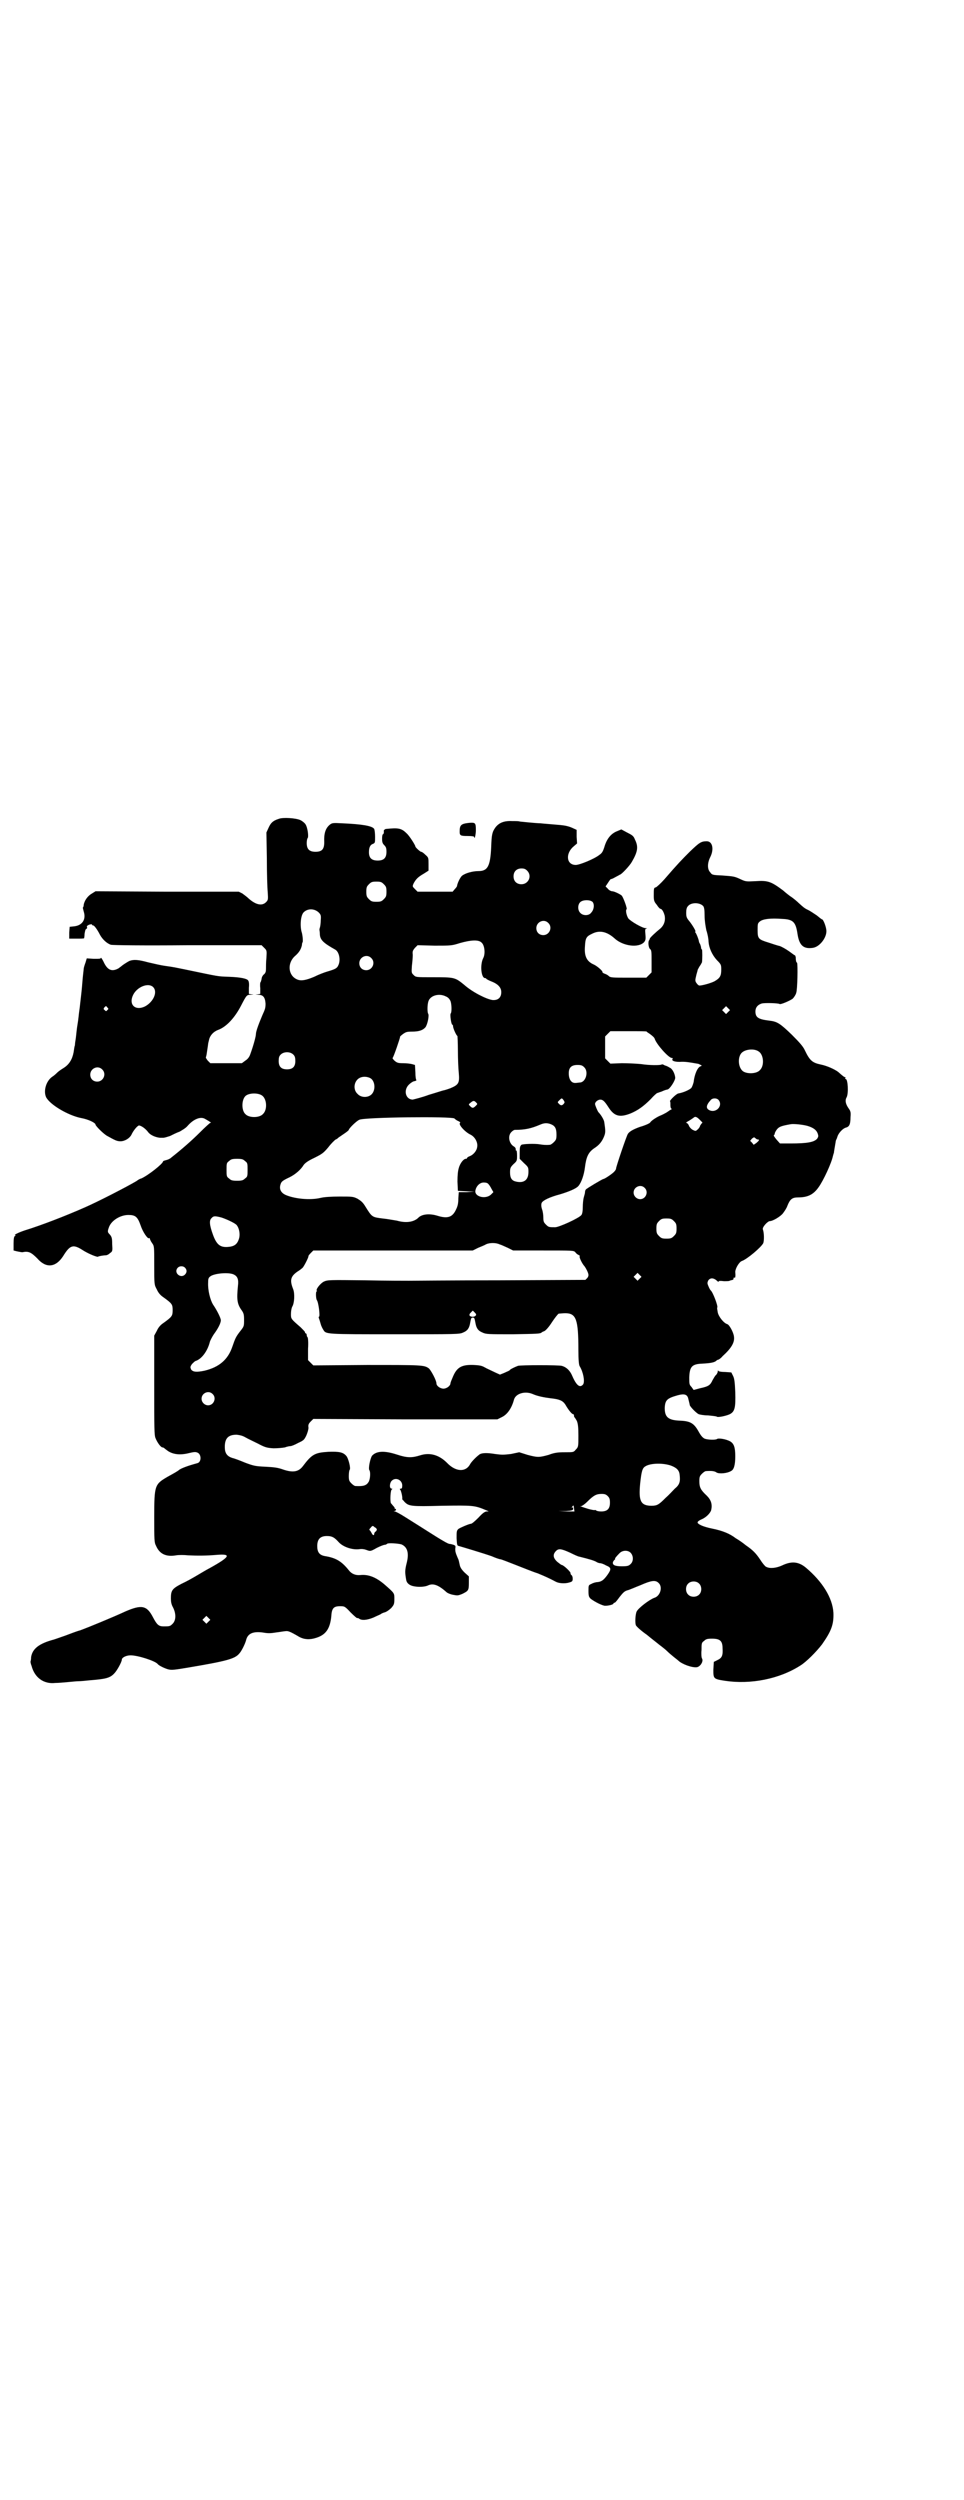 <?xml version="1.0" standalone="no"?>
<!DOCTYPE svg PUBLIC "-//W3C//DTD SVG 20010904//EN"
 "http://www.w3.org/TR/2001/REC-SVG-20010904/DTD/svg10.dtd">
<svg version="1.0" xmlns="http://www.w3.org/2000/svg"
 width="1100pt" height="2850pt" viewBox="0 0 1100 2850"
 preserveAspectRatio="xMidYMid meet">
<g transform="translate(0,2850) scale(0.5,-0.5)"
fill="#000000" stroke="none">
<path d="M636 3833 c-13 -4 -18 -9 -23 -20 l-5 -11 1 -59 c0 -33 1 -68 2 -77
1 -17 1 -18 -4 -23 -9 -9 -23 -6 -39 8 -4 4 -11 9 -15 12 l-8 4 -163 0 -164 1
-8 -5 c-9 -5 -17 -15 -19 -26 0 -3 -1 -6 -2 -6 0 -1 1 -5 2 -9 6 -18 -3 -32
-22 -34 l-10 -1 -1 -13 0 -14 17 0 c9 0 17 0 17 1 0 0 1 5 1 10 1 6 2 11 4 11
1 1 2 2 2 3 -2 3 0 5 5 7 4 1 6 1 6 0 0 -1 1 -2 3 -2 2 0 9 -9 15 -21 6 -11
16 -20 25 -23 5 -1 74 -2 176 -1 l168 0 6 -6 c6 -6 6 -6 5 -23 -1 -9 -1 -21
-1 -25 0 -6 -1 -9 -4 -12 -3 -2 -6 -7 -6 -11 -1 -4 -2 -8 -3 -8 0 0 -1 -6 0
-13 l0 -13 -6 -1 c-7 0 -6 0 1 -1 11 0 16 -5 17 -20 0 -10 -1 -13 -7 -26 -8
-19 -15 -37 -15 -44 0 -5 -6 -27 -13 -46 -2 -6 -6 -11 -11 -14 l-8 -6 -36 0
-36 0 -6 6 c-3 4 -5 7 -4 8 1 2 2 9 3 16 1 7 2 13 2 14 0 1 1 5 2 9 2 10 10
19 21 23 19 7 38 28 52 55 13 25 13 25 23 25 7 1 7 1 1 1 l-6 1 0 14 c1 9 0
15 -2 17 -3 4 -17 7 -43 8 -28 1 -20 0 -102 17 -20 4 -23 5 -45 8 -8 1 -25 5
-38 8 -22 6 -33 7 -43 3 -4 -2 -15 -9 -17 -11 -1 -1 -4 -3 -8 -6 -15 -8 -25
-4 -34 16 -3 6 -6 10 -6 8 0 -2 -3 -2 -16 -2 l-16 1 -3 -10 c-2 -5 -4 -12 -4
-14 0 -2 -2 -16 -3 -30 -1 -14 -3 -32 -4 -40 -1 -8 -2 -19 -3 -25 -1 -6 -2
-20 -4 -31 -2 -11 -3 -25 -4 -32 -1 -6 -2 -13 -2 -16 -1 -2 -2 -9 -3 -16 -3
-16 -10 -28 -23 -36 -5 -3 -12 -8 -14 -10 -2 -2 -7 -7 -12 -10 -14 -10 -20
-32 -14 -46 8 -17 50 -42 80 -48 17 -3 33 -11 33 -15 0 -3 19 -22 27 -26 18
-10 22 -12 30 -12 10 0 21 7 25 15 4 9 13 20 17 21 5 0 15 -7 21 -15 5 -7 17
-12 27 -13 1 0 5 0 8 0 2 0 9 2 15 4 6 3 16 8 22 10 5 3 14 8 18 13 14 16 30
22 40 16 14 -8 15 -9 12 -9 -1 0 -12 -10 -24 -22 -18 -18 -42 -39 -65 -57 -3
-3 -8 -5 -12 -6 -4 -1 -7 -2 -7 -3 0 -5 -34 -32 -50 -39 -2 0 -7 -3 -11 -6
-22 -13 -88 -47 -118 -60 -43 -19 -100 -41 -136 -52 -15 -5 -27 -11 -22 -11 1
0 1 -1 -1 -2 -2 -1 -3 -6 -3 -17 l0 -16 8 -2 c5 -1 10 -2 12 -2 14 3 20 0 34
-14 20 -23 42 -21 59 5 16 26 23 28 46 13 11 -7 32 -16 34 -14 1 1 12 3 17 3
3 0 7 2 10 5 6 4 6 5 5 21 0 13 -1 16 -5 21 -6 6 -6 7 -2 18 6 15 26 27 44 27
16 0 21 -4 28 -24 5 -15 16 -31 19 -29 1 1 2 0 2 -1 0 -1 2 -6 5 -10 5 -7 5
-7 5 -51 0 -44 0 -44 6 -55 3 -7 8 -13 14 -17 21 -15 22 -17 22 -30 0 -13 -1
-15 -22 -30 -6 -4 -11 -10 -14 -17 l-6 -11 0 -113 c0 -100 0 -114 3 -121 4
-10 12 -21 16 -21 1 0 3 -1 3 -1 1 -1 5 -4 9 -7 12 -8 28 -10 48 -5 12 3 16 3
20 1 9 -4 9 -22 -1 -24 -22 -6 -35 -11 -41 -15 -3 -3 -14 -9 -25 -15 -31 -18
-32 -19 -32 -93 0 -51 0 -58 4 -65 8 -19 23 -26 46 -22 6 1 18 1 27 0 21 -1
42 -1 65 1 35 3 32 -4 -17 -31 -4 -2 -16 -9 -26 -15 -10 -6 -26 -15 -37 -20
-21 -11 -24 -15 -24 -33 0 -8 1 -14 5 -21 7 -14 7 -29 -1 -37 -6 -6 -7 -6 -21
-6 -11 0 -15 4 -24 21 -14 27 -26 29 -63 13 -28 -13 -84 -36 -103 -43 -8 -2
-23 -8 -34 -12 -11 -4 -23 -8 -26 -9 -34 -9 -49 -21 -52 -40 0 -5 -1 -9 -1 -9
-1 -1 0 -6 2 -11 7 -27 28 -42 54 -39 6 0 19 1 29 2 10 1 21 2 25 2 4 0 15 1
24 2 37 3 47 5 57 16 6 6 17 26 17 31 0 5 10 10 20 10 17 0 57 -13 62 -20 2
-3 16 -10 24 -12 8 -2 15 -1 45 4 89 15 107 20 117 32 5 5 14 23 16 32 4 14
16 19 38 16 11 -2 17 -2 29 0 9 1 19 3 22 3 6 1 10 0 32 -13 11 -6 24 -7 39
-2 22 7 31 21 34 48 1 19 5 24 20 24 10 0 11 0 24 -14 8 -8 15 -14 15 -13 1 0
3 0 4 -1 6 -5 18 -4 33 2 8 4 16 7 17 8 1 1 5 3 9 4 4 1 11 6 15 10 6 7 7 9 7
20 0 14 1 13 -23 34 -19 16 -36 23 -55 21 -11 -1 -20 3 -26 11 -16 20 -29 28
-53 32 -14 2 -19 9 -19 23 0 16 7 23 22 23 12 0 17 -3 27 -14 10 -11 31 -18
47 -16 6 1 12 0 17 -2 8 -3 9 -3 23 5 8 4 16 7 18 7 2 0 4 1 5 2 2 3 26 1 33
-1 14 -6 18 -20 12 -43 -4 -16 -4 -21 -1 -38 1 -7 7 -12 15 -14 12 -3 27 -2
34 1 12 6 24 2 43 -15 2 -2 9 -5 15 -6 10 -2 11 -2 21 2 14 7 15 8 15 25 l0
15 -10 9 c-7 7 -10 12 -11 18 -1 4 -2 11 -4 14 -6 14 -6 16 -6 22 1 6 1 7 -4
9 -3 1 -7 2 -9 2 -3 0 -15 7 -28 15 -13 8 -30 19 -38 24 -8 5 -24 15 -35 22
-11 7 -22 13 -24 13 -3 0 -3 1 0 1 3 1 4 5 1 5 -2 0 -2 1 -1 1 0 1 -1 3 -3 5
-2 2 -4 5 -6 7 -2 6 -1 29 2 31 2 2 2 2 0 2 -6 0 -5 13 0 18 9 9 24 2 24 -11
0 -5 -1 -7 -3 -7 -3 0 -3 -1 -2 -2 2 -1 6 -17 5 -22 0 -1 3 -3 5 -6 10 -10 14
-11 86 -9 70 1 74 1 100 -10 7 -3 8 -3 2 -3 -4 0 -9 -3 -19 -14 -8 -8 -15 -14
-17 -14 -4 0 -25 -9 -29 -12 -4 -4 -4 -6 -4 -21 1 -16 1 -17 6 -18 7 -2 54
-16 74 -23 9 -4 18 -7 20 -7 2 0 17 -6 35 -13 18 -7 40 -16 50 -19 17 -7 28
-12 41 -19 7 -4 21 -5 31 -2 7 2 8 3 8 9 0 3 -1 7 -3 8 -2 2 -2 3 -2 4 2 2
-16 19 -20 19 -1 0 -5 3 -10 7 -10 9 -11 17 -3 25 6 6 12 5 32 -4 10 -5 19 -9
21 -9 24 -6 34 -9 39 -12 3 -2 7 -3 9 -3 2 0 8 -2 13 -5 12 -5 13 -8 3 -22 -8
-11 -13 -15 -22 -16 -4 0 -11 -2 -14 -4 -7 -3 -7 -3 -7 -16 0 -12 1 -14 5 -18
9 -7 27 -16 33 -16 9 0 19 3 19 5 0 1 1 2 3 2 1 0 6 6 11 13 8 10 11 13 17 15
5 1 18 7 31 12 25 11 34 12 41 5 10 -9 4 -30 -10 -34 -11 -4 -36 -23 -40 -31
-3 -6 -4 -25 -2 -31 1 -3 12 -13 25 -22 12 -10 24 -19 25 -20 1 -1 5 -4 9 -7
4 -3 10 -8 13 -11 3 -3 10 -9 15 -13 5 -4 9 -7 10 -8 8 -8 32 -17 43 -15 8 2
15 14 11 20 -1 1 -2 10 -1 19 0 15 0 17 6 21 4 4 7 5 18 5 18 0 24 -5 24 -22
1 -16 -1 -22 -12 -27 l-8 -4 -1 -18 c0 -20 0 -21 26 -25 59 -9 125 4 173 35
13 8 36 31 49 48 21 30 27 45 26 72 -2 34 -25 71 -63 103 -17 14 -33 15 -54 5
-13 -6 -28 -8 -37 -3 -2 1 -8 8 -13 16 -10 15 -17 22 -33 33 -6 5 -16 12 -23
16 -13 10 -29 17 -54 22 -20 4 -33 10 -33 14 0 2 4 5 9 7 10 4 20 14 22 21 3
13 0 23 -10 33 -14 13 -17 19 -17 33 0 10 1 12 6 17 3 3 7 6 9 6 13 1 20 0 24
-3 6 -4 25 -2 33 3 7 3 10 14 10 34 0 20 -3 29 -12 34 -9 5 -27 8 -30 5 -3 -2
-20 -2 -28 1 -4 2 -8 6 -13 15 -11 20 -19 25 -43 26 -27 1 -35 8 -35 29 1 18
5 22 30 29 15 4 22 2 24 -9 1 -4 2 -8 2 -8 0 -1 1 -3 1 -5 0 -3 13 -17 20 -21
2 -1 12 -3 22 -3 10 -1 20 -2 20 -3 3 -2 22 2 30 6 11 6 13 15 12 50 -1 23 -2
31 -5 37 l-4 8 -14 1 c-8 0 -14 1 -15 2 -1 2 -2 2 -2 -1 0 -2 -2 -6 -4 -8 -2
-1 -5 -7 -8 -12 -5 -11 -9 -14 -28 -18 l-15 -4 -5 7 c-5 5 -5 7 -5 22 1 24 6
30 29 31 21 1 28 3 32 6 2 2 4 3 5 3 1 0 6 3 10 8 21 19 28 32 26 45 -1 9 -10
26 -15 28 -8 2 -20 17 -22 27 -1 6 -2 11 -1 11 2 3 -10 35 -15 39 -1 1 -3 4
-5 9 -3 7 -3 8 -1 13 4 7 12 7 19 1 3 -3 5 -4 5 -3 0 2 4 2 12 1 7 0 12 0 13
1 1 0 2 1 3 1 1 0 3 1 4 1 1 0 2 1 2 3 0 2 1 3 2 2 2 -1 3 2 2 13 0 8 9 23 15
25 12 4 45 32 49 41 2 6 2 23 -1 31 -2 5 11 19 16 19 7 0 25 11 30 18 3 4 8
11 10 17 6 15 11 19 24 19 22 0 35 6 47 23 11 15 30 56 33 72 1 2 1 5 2 6 0 2
3 19 4 25 0 2 1 4 1 5 1 1 2 4 3 7 2 8 12 19 19 21 8 2 11 7 11 24 1 12 0 14
-5 21 -6 9 -8 17 -4 24 5 9 3 42 -2 42 -1 0 -2 1 -1 2 1 1 1 2 0 2 -2 0 -6 3
-16 12 -8 6 -25 14 -40 17 -19 4 -25 9 -36 32 -4 9 -12 18 -30 36 -26 25 -33
30 -51 32 -25 3 -32 7 -32 21 0 9 5 15 14 18 6 2 39 1 41 -1 2 -2 23 7 30 12
3 3 7 9 8 13 3 7 4 66 2 69 -2 1 -3 5 -3 13 -1 2 -1 4 -2 4 -1 0 -6 4 -13 9
-7 5 -16 10 -21 12 -5 1 -17 5 -26 8 -23 7 -25 9 -25 28 0 14 0 16 5 20 7 6
25 8 51 6 25 -1 31 -7 35 -34 4 -27 14 -35 35 -32 15 2 31 22 31 38 0 9 -7 27
-10 27 -1 0 -6 4 -12 9 -6 4 -15 10 -19 12 -9 4 -12 7 -22 16 -3 3 -12 11 -20
16 -8 6 -15 12 -16 13 -27 20 -34 23 -63 21 -21 -1 -22 -1 -33 4 -15 7 -16 7
-43 9 -21 1 -23 1 -27 7 -7 7 -7 21 0 35 9 18 5 36 -8 36 -13 0 -17 -3 -38
-23 -19 -19 -27 -27 -59 -64 -8 -9 -17 -17 -19 -18 -5 -1 -5 -2 -5 -20 0 -10
1 -13 7 -20 3 -5 7 -9 8 -9 4 0 8 -8 10 -16 2 -12 -2 -22 -10 -29 -10 -8 -24
-21 -24 -23 0 -1 -1 -2 -1 -3 -4 -3 -2 -19 2 -21 3 -3 3 -7 3 -28 l0 -25 -6
-6 -6 -6 -41 0 c-37 0 -41 0 -45 4 -2 2 -6 4 -9 5 -3 1 -6 3 -5 4 0 3 -13 14
-20 17 -16 7 -22 19 -20 42 1 18 3 22 16 28 17 9 34 5 51 -10 19 -18 55 -23
68 -9 3 4 4 6 3 17 -1 11 -1 13 2 14 3 0 2 1 -2 1 -7 0 -33 15 -39 22 -4 6 -7
19 -4 21 2 1 -7 26 -11 31 -3 3 -17 10 -22 10 -2 0 -7 2 -10 6 l-5 5 6 9 c3 5
6 8 6 8 0 -1 5 1 10 4 6 3 11 6 11 6 3 0 22 20 27 29 14 24 15 35 7 51 -3 8
-6 10 -18 16 l-13 7 -12 -5 c-13 -6 -22 -18 -27 -36 -3 -9 -5 -13 -11 -17 -11
-9 -45 -23 -54 -23 -22 0 -24 27 -4 43 l7 6 -1 15 0 16 -11 5 c-7 3 -15 5 -26
6 -22 2 -37 3 -46 4 -4 0 -17 1 -27 2 -10 1 -20 2 -20 2 -1 1 -9 1 -17 1 -19
1 -30 -4 -38 -14 -8 -11 -9 -17 -10 -45 -2 -44 -8 -55 -29 -55 -14 0 -31 -5
-38 -11 -4 -4 -10 -16 -11 -23 0 -1 -2 -4 -5 -7 l-5 -6 -40 0 -40 0 -6 6 c-6
6 -6 6 -3 13 5 9 9 14 23 22 l11 7 0 15 c0 14 0 15 -7 21 -4 4 -8 7 -10 7 -2
0 -13 10 -13 12 0 3 -14 25 -20 30 -12 12 -19 13 -48 10 -2 -1 -3 -2 -4 -3 0
-2 0 -4 0 -6 -1 -2 -1 -3 -2 -3 -1 0 -2 -4 -2 -10 0 -8 1 -11 5 -15 4 -4 5 -7
5 -15 0 -14 -6 -20 -20 -20 -14 0 -20 6 -20 19 0 11 3 17 9 19 5 2 5 3 5 16 0
8 -1 16 -2 18 -4 7 -27 11 -74 13 -19 1 -22 1 -27 -3 -10 -8 -14 -20 -13 -40
0 -16 -5 -22 -20 -22 -14 0 -20 6 -20 20 0 5 1 10 2 11 3 3 0 25 -5 32 -2 3
-7 7 -11 9 -10 5 -41 7 -50 3z m567 -118 c12 -12 3 -31 -13 -31 -11 0 -18 7
-18 18 0 11 7 18 18 18 6 0 9 -1 13 -5z m-327 -31 c5 -5 6 -7 6 -17 0 -10 -1
-12 -6 -17 -5 -5 -7 -6 -17 -6 -10 0 -12 1 -17 6 -5 5 -6 7 -6 17 0 10 1 12 6
17 5 5 7 6 17 6 10 0 12 -1 17 -6z m476 -40 c5 -5 4 -18 -3 -25 -5 -7 -18 -7
-24 -1 -7 6 -7 19 -1 25 6 6 22 6 28 1z m253 -10 c2 -3 3 -8 3 -22 0 -11 2
-23 4 -33 3 -9 5 -20 5 -26 1 -14 8 -30 19 -42 10 -10 10 -11 10 -22 0 -14 -3
-19 -15 -26 -7 -4 -28 -10 -35 -10 -1 0 -4 2 -6 5 -3 4 -4 6 -2 14 2 10 4 14
4 16 0 1 2 4 4 8 3 4 5 8 6 10 1 6 1 28 0 29 -1 1 -2 2 -2 4 0 2 -1 5 -2 8 -2
3 -3 6 -3 7 -1 6 -6 18 -8 20 -1 1 -1 2 0 2 2 0 -6 14 -14 24 -6 7 -7 10 -7
19 0 7 1 12 4 15 7 9 27 9 35 0z m-878 -14 c5 -5 6 -7 5 -18 0 -6 -1 -14 -2
-17 -1 -2 -1 -5 -1 -5 0 -1 1 -5 1 -11 1 -12 8 -19 35 -34 9 -5 13 -24 7 -36
-3 -7 -8 -9 -25 -14 -7 -2 -20 -7 -30 -12 -19 -8 -30 -10 -39 -6 -21 9 -23 38
-4 54 9 8 13 15 15 24 0 3 1 6 1 6 2 0 1 14 -1 22 -5 15 -3 40 4 47 9 9 24 9
34 0z m524 -24 c11 -10 3 -28 -11 -28 -9 0 -16 6 -16 16 0 14 17 22 27 12z
m-152 -45 c7 -6 9 -25 4 -35 -8 -15 -5 -46 4 -46 2 0 3 -1 3 -2 0 0 5 -3 10
-5 16 -6 24 -14 24 -25 0 -12 -7 -19 -20 -18 -14 2 -46 18 -65 35 -21 17 -22
17 -72 17 -38 0 -38 0 -43 5 -5 5 -5 5 -4 21 1 8 2 19 2 25 -1 8 0 10 5 16 l6
6 39 -1 c38 0 39 0 58 6 25 7 42 8 49 1z m-252 -35 c11 -10 3 -28 -11 -28 -9
0 -16 6 -16 16 0 14 17 22 27 12z m-498 -66 c12 -11 1 -35 -19 -45 -22 -10
-37 5 -26 27 9 18 34 28 45 18z m669 -22 c5 -2 8 -6 10 -10 3 -8 3 -25 1 -28
-3 -2 1 -26 3 -26 1 0 2 -2 2 -4 0 -5 8 -22 10 -22 0 0 1 -15 1 -33 0 -19 1
-42 2 -51 2 -23 0 -27 -19 -35 -8 -3 -15 -5 -16 -5 -1 0 -16 -5 -33 -10 -16
-6 -33 -10 -37 -11 -16 0 -22 21 -9 34 4 4 10 8 13 8 4 1 5 2 4 3 -1 1 -2 8
-2 17 l-1 17 -7 2 c-4 1 -13 2 -20 2 -12 0 -14 1 -20 6 -3 3 -5 6 -4 6 2 1 18
48 17 48 -1 0 2 3 6 6 7 5 9 6 21 6 16 0 25 3 31 10 5 7 9 28 6 31 -2 4 -2 21
1 29 5 13 25 18 40 10z m-773 -25 c3 -3 3 -3 0 -6 -3 -3 -3 -3 -6 0 -3 2 -3 3
-1 6 4 4 4 4 7 0z m1417 -10 l-5 -5 -4 4 -5 5 4 4 5 5 4 -4 5 -5 -4 -4z m-186
-45 c0 -1 4 -3 8 -6 4 -3 9 -7 10 -10 4 -13 32 -44 39 -44 2 0 3 -1 2 -2 -3
-4 3 -7 16 -7 12 1 23 -1 40 -4 3 0 6 -2 8 -3 3 -1 3 -2 0 -3 -7 -2 -14 -18
-16 -36 -1 -4 -3 -10 -5 -13 -3 -4 -18 -11 -30 -13 -5 -1 -20 -16 -19 -18 1 0
1 -4 1 -9 0 -4 1 -8 3 -8 1 0 -1 -2 -4 -3 -3 -2 -7 -5 -9 -6 -2 -1 -7 -4 -12
-6 -8 -3 -22 -12 -24 -16 -1 -2 -12 -7 -23 -10 -14 -5 -24 -10 -28 -16 -3 -4
-27 -75 -27 -79 0 -2 -2 -5 -4 -7 -3 -4 -22 -17 -25 -17 -2 0 -39 -22 -40 -24
-1 -1 -2 -4 -2 -7 0 -2 -2 -8 -3 -12 -1 -4 -2 -14 -2 -21 0 -9 -1 -15 -3 -18
-5 -7 -51 -28 -60 -28 -14 0 -15 0 -21 6 -5 5 -6 7 -6 16 0 5 -1 14 -3 19 -2
6 -2 11 -1 14 2 6 19 14 42 20 20 6 37 13 42 19 7 8 13 26 15 43 3 24 8 34 21
43 11 7 18 15 23 28 3 8 3 12 0 32 -1 6 -8 17 -13 22 -2 2 -8 16 -8 19 0 5 7
10 12 10 6 0 10 -4 19 -18 13 -20 25 -23 49 -14 17 7 30 16 47 33 7 8 14 14
15 14 1 0 5 2 9 3 9 4 10 4 14 5 5 0 18 20 18 27 -1 10 -7 21 -13 23 -3 2 -7
4 -11 5 -3 2 -6 3 -7 2 -3 -2 -28 -2 -47 1 -10 1 -30 2 -44 2 l-26 -1 -6 6 -6
6 0 25 0 25 6 6 6 6 42 0 c22 0 41 0 41 -1z m255 -45 c12 -7 14 -33 3 -43 -8
-9 -32 -9 -40 -1 -10 10 -10 31 -2 40 8 9 29 11 39 4z m-1061 -8 c3 -3 4 -7 4
-14 0 -13 -6 -19 -19 -19 -13 0 -19 6 -19 19 0 7 1 11 4 14 7 8 23 8 30 0z
m663 -28 c11 -10 4 -34 -9 -35 -3 0 -7 -1 -10 -1 -10 -1 -16 8 -16 22 0 13 6
19 20 19 8 0 11 -1 15 -5z m-1100 -5 c11 -10 3 -28 -11 -28 -9 0 -16 6 -16 16
0 14 17 22 27 12z m612 -20 c11 -6 13 -27 3 -37 -8 -8 -24 -8 -32 1 -9 8 -9
23 -1 32 7 8 20 9 30 4z m-248 -39 c12 -7 14 -33 3 -43 -8 -9 -32 -9 -40 0 -9
8 -9 32 0 41 7 7 27 8 37 2z m689 -11 c3 -5 3 -5 1 -8 -4 -5 -7 -5 -11 -1 -4
4 -4 4 0 8 6 6 6 6 10 1z m354 0 c10 -12 -4 -29 -19 -24 -11 4 -10 12 1 24 4
5 14 5 18 0z m-554 -5 c4 -4 4 -4 0 -8 -6 -6 -8 -6 -13 -1 -4 4 -4 4 1 8 6 5
8 5 12 1z m-40 -43 c4 -2 5 -3 4 -4 -5 -3 11 -21 24 -27 10 -5 17 -18 15 -28
-1 -9 -9 -18 -17 -21 -3 -1 -6 -3 -6 -4 0 -1 -1 -2 -3 -2 -5 0 -13 -10 -16
-21 -2 -7 -3 -16 -3 -31 l1 -21 19 -1 19 -1 -18 -1 -18 0 -1 -14 c0 -10 -1
-17 -5 -25 -8 -18 -19 -22 -42 -15 -19 6 -37 4 -45 -5 -10 -9 -27 -12 -48 -6
-7 1 -22 4 -33 5 -24 3 -24 3 -39 27 -6 10 -10 13 -18 18 -10 5 -12 5 -41 5
-18 0 -35 -1 -43 -3 -25 -6 -61 -2 -81 7 -10 5 -14 13 -11 23 2 7 4 9 21 17
14 7 26 18 32 28 3 4 9 9 24 16 18 9 21 11 32 24 6 8 14 16 17 18 3 1 5 3 6 4
1 1 6 4 13 9 6 4 11 8 11 9 0 3 17 20 24 23 11 6 211 8 217 3 2 -2 6 -5 9 -6z
m551 3 c4 -4 7 -7 6 -7 -1 0 -3 -3 -5 -6 -1 -4 -4 -8 -7 -10 -3 -3 -4 -3 -10
0 -4 2 -8 7 -9 10 -1 3 -4 6 -6 6 -1 0 1 2 5 4 4 2 9 6 11 7 4 4 7 4 15 -4z
m-340 -10 c10 -4 13 -10 13 -24 0 -10 -1 -12 -6 -17 -3 -3 -7 -6 -9 -6 -9 -1
-17 0 -23 1 -11 2 -38 1 -42 -1 -3 -3 -4 -5 -4 -18 l0 -14 10 -10 c10 -9 10
-10 10 -20 0 -18 -10 -26 -28 -22 -10 2 -14 8 -14 21 0 10 1 12 8 19 8 7 8 8
8 20 0 7 -1 12 -2 11 -1 -1 -1 1 -1 3 0 2 -1 4 -4 6 -11 6 -15 24 -6 33 3 3 6
5 8 5 23 0 37 3 58 12 9 4 16 4 24 1z m586 -4 c13 -4 20 -9 23 -17 2 -6 2 -7
-1 -12 -7 -8 -22 -11 -61 -11 l-24 0 -8 9 c-4 5 -7 9 -6 10 1 0 2 2 2 3 0 2 2
6 5 10 5 6 9 8 32 12 8 1 27 -1 38 -4z m-113 -31 c4 0 2 -3 -4 -8 l-6 -4 -4 5
-4 4 4 5 c4 3 5 4 8 1 2 -2 4 -3 6 -3z m-1171 -49 c6 -4 6 -6 6 -20 0 -14 0
-16 -6 -20 -4 -4 -7 -5 -18 -5 -11 0 -14 1 -18 5 -6 4 -6 6 -6 20 0 14 0 16 6
20 4 4 7 5 18 5 11 0 14 -1 18 -5z m556 -53 c2 -2 5 -7 7 -11 l4 -7 -6 -6
c-13 -11 -38 -4 -35 10 2 10 10 18 19 18 5 0 9 -1 11 -4z m356 -8 c10 -9 3
-26 -10 -26 -8 0 -15 7 -15 15 0 13 16 20 25 11z m-965 -68 c12 -4 31 -13 34
-17 6 -7 8 -20 6 -29 -4 -15 -11 -20 -27 -21 -17 -1 -25 6 -33 28 -8 22 -9 33
-3 38 4 5 8 5 23 1z m1032 -8 c5 -5 6 -7 6 -17 0 -10 -1 -12 -6 -17 -5 -5 -7
-6 -17 -6 -10 0 -12 1 -17 6 -5 5 -6 7 -6 17 0 10 1 12 6 17 5 5 7 6 17 6 10
0 12 -1 17 -6z m-398 -53 c4 -1 12 -5 19 -8 l12 -6 69 0 c69 0 69 0 73 -4 2
-3 5 -5 7 -6 2 -1 4 -2 3 -3 -2 -2 6 -18 11 -23 3 -4 9 -15 9 -20 0 -2 -1 -5
-3 -7 l-4 -4 -195 -1 c-108 0 -201 -1 -208 -1 -7 0 -51 0 -99 1 -84 1 -86 1
-95 -3 -8 -4 -19 -18 -16 -21 1 0 1 -1 0 -1 -3 0 -2 -17 0 -20 4 -5 8 -38 5
-38 -1 0 -1 -2 0 -4 1 -3 3 -9 4 -13 1 -4 4 -10 6 -13 6 -10 5 -10 163 -10
141 0 148 0 156 4 10 4 14 10 16 22 2 10 2 12 6 12 4 0 4 -2 6 -12 2 -12 6
-18 16 -22 8 -4 13 -4 69 -4 55 1 63 1 66 4 1 1 3 2 6 3 4 2 11 10 18 21 6 9
13 18 15 19 2 0 9 1 15 1 25 0 30 -14 30 -84 0 -22 1 -34 3 -37 8 -13 12 -34
8 -41 -7 -9 -15 -4 -25 19 -5 12 -13 20 -24 23 -7 2 -94 2 -100 0 -8 -3 -18
-8 -19 -10 0 -1 -6 -3 -12 -6 l-10 -4 -11 5 c-6 3 -15 7 -19 9 -11 6 -12 7
-30 8 -27 1 -38 -5 -47 -26 -3 -7 -6 -14 -6 -16 0 -5 -8 -12 -16 -12 -7 0 -16
6 -16 12 0 7 -12 29 -17 34 -11 8 -15 8 -142 8 l-122 -1 -6 6 -6 6 0 26 c1 14
0 25 -1 26 -1 1 -2 3 -2 5 0 2 -1 4 -2 4 -1 0 -2 1 -2 3 0 1 -5 6 -10 11 -22
19 -22 19 -22 30 0 6 1 13 3 17 5 8 6 30 2 40 -8 20 -6 29 10 40 5 3 10 7 12
9 4 5 13 23 13 26 -1 0 2 4 5 7 l6 6 182 0 182 0 12 6 c7 3 15 6 18 8 8 4 23
4 31 0z m-718 -53 c5 -5 5 -11 0 -16 -10 -10 -27 5 -16 16 4 4 12 4 16 0z
m112 -16 c8 -4 11 -11 9 -26 -3 -31 -2 -41 9 -56 4 -6 5 -9 5 -21 0 -14 0 -15
-8 -25 -11 -14 -12 -17 -19 -37 -10 -29 -30 -46 -63 -54 -19 -4 -27 -3 -31 3
-2 5 -2 6 2 12 3 3 6 6 8 7 14 4 28 23 33 44 1 3 5 11 9 17 9 12 16 25 16 32
0 5 -9 23 -18 36 -6 10 -12 32 -11 50 0 9 1 11 5 14 9 7 43 10 54 4z m926 -9
l-5 -5 -4 4 -5 5 4 4 5 5 4 -4 5 -5 -4 -4z m-374 -84 c-3 -4 -10 -4 -14 -1 -1
2 -1 4 2 7 l5 5 4 -4 c4 -4 4 -5 3 -7z m-601 -179 c10 -9 3 -26 -10 -26 -8 0
-15 7 -15 15 0 13 16 20 25 11z m730 0 c11 -5 26 -8 42 -10 19 -2 27 -5 33
-14 8 -14 16 -23 18 -22 1 0 2 -2 2 -4 0 -2 1 -4 2 -4 0 -1 3 -4 5 -9 2 -6 3
-13 3 -32 0 -25 0 -26 -6 -32 -5 -6 -5 -6 -25 -6 -16 0 -24 -1 -37 -6 -22 -6
-25 -6 -48 0 l-19 6 -19 -4 c-17 -2 -21 -2 -36 0 -18 3 -32 3 -37 -2 -8 -6
-18 -17 -20 -21 -10 -19 -33 -18 -53 3 -18 18 -39 24 -61 17 -19 -6 -30 -6
-54 2 -28 9 -46 8 -56 -3 -4 -6 -9 -29 -6 -33 3 -4 2 -21 -2 -27 -5 -8 -12
-10 -30 -9 -2 0 -6 3 -9 6 -5 5 -6 7 -6 17 0 7 1 13 2 14 3 3 -3 27 -8 32 -7
8 -16 10 -41 9 -30 -2 -37 -5 -58 -33 -10 -13 -23 -15 -46 -7 -11 4 -20 5 -39
6 -23 1 -27 2 -46 9 -12 5 -25 10 -30 11 -12 4 -17 11 -17 25 0 20 8 28 27 28
8 -1 13 -2 20 -6 5 -3 18 -9 28 -14 17 -9 21 -10 36 -11 10 0 20 1 26 2 5 2
11 3 13 3 2 0 10 3 17 7 13 6 14 7 19 17 3 7 5 14 5 18 -1 6 0 9 5 14 l6 6
210 -1 210 0 10 5 c13 6 23 21 28 40 4 14 25 20 42 13z m315 -163 c14 -5 20
-11 21 -21 2 -16 0 -23 -11 -32 -5 -5 -14 -15 -21 -21 -15 -15 -19 -18 -32
-18 -25 0 -30 11 -26 51 3 28 5 35 12 39 11 7 38 8 57 2z m-143 -70 c4 -4 5
-7 5 -15 0 -14 -6 -20 -20 -20 -5 0 -10 1 -11 2 -1 1 -3 2 -4 1 -2 0 -8 1 -15
3 -6 2 -13 4 -15 5 -3 0 -3 1 -1 1 2 0 9 5 14 10 15 15 21 18 33 18 7 0 10 -1
14 -5z m-77 -28 l1 -7 -18 0 -18 1 17 0 c14 1 16 2 16 5 0 3 -1 4 -2 3 -2 -1
-2 -1 0 2 3 4 3 4 4 -4z m-450 -48 c0 -1 -1 -4 -3 -5 -2 -1 -3 -4 -3 -5 0 -5
-4 -3 -6 2 -1 2 -3 5 -4 6 -2 1 -1 3 2 6 4 5 5 5 9 1 3 -1 5 -4 5 -5z m579
-53 c7 -7 7 -20 0 -26 -4 -4 -7 -5 -20 -5 -16 0 -22 3 -20 10 1 2 3 5 4 5 1 1
1 2 1 2 -2 0 3 6 10 13 7 7 19 7 25 1z m156 -70 c7 -6 7 -19 1 -25 -6 -7 -19
-7 -25 -1 -7 6 -7 19 -1 25 6 7 19 7 25 1z m-1119 -87 l-5 -5 -4 4 -5 5 4 4 5
5 4 -4 5 -5 -4 -4z"/>
<path d="M1071 3824 c-19 -2 -22 -5 -22 -20 0 -9 2 -10 18 -10 11 0 15 -1 15
-2 1 -8 4 6 4 15 0 17 -1 18 -15 17z"/>
</g>
</svg>
